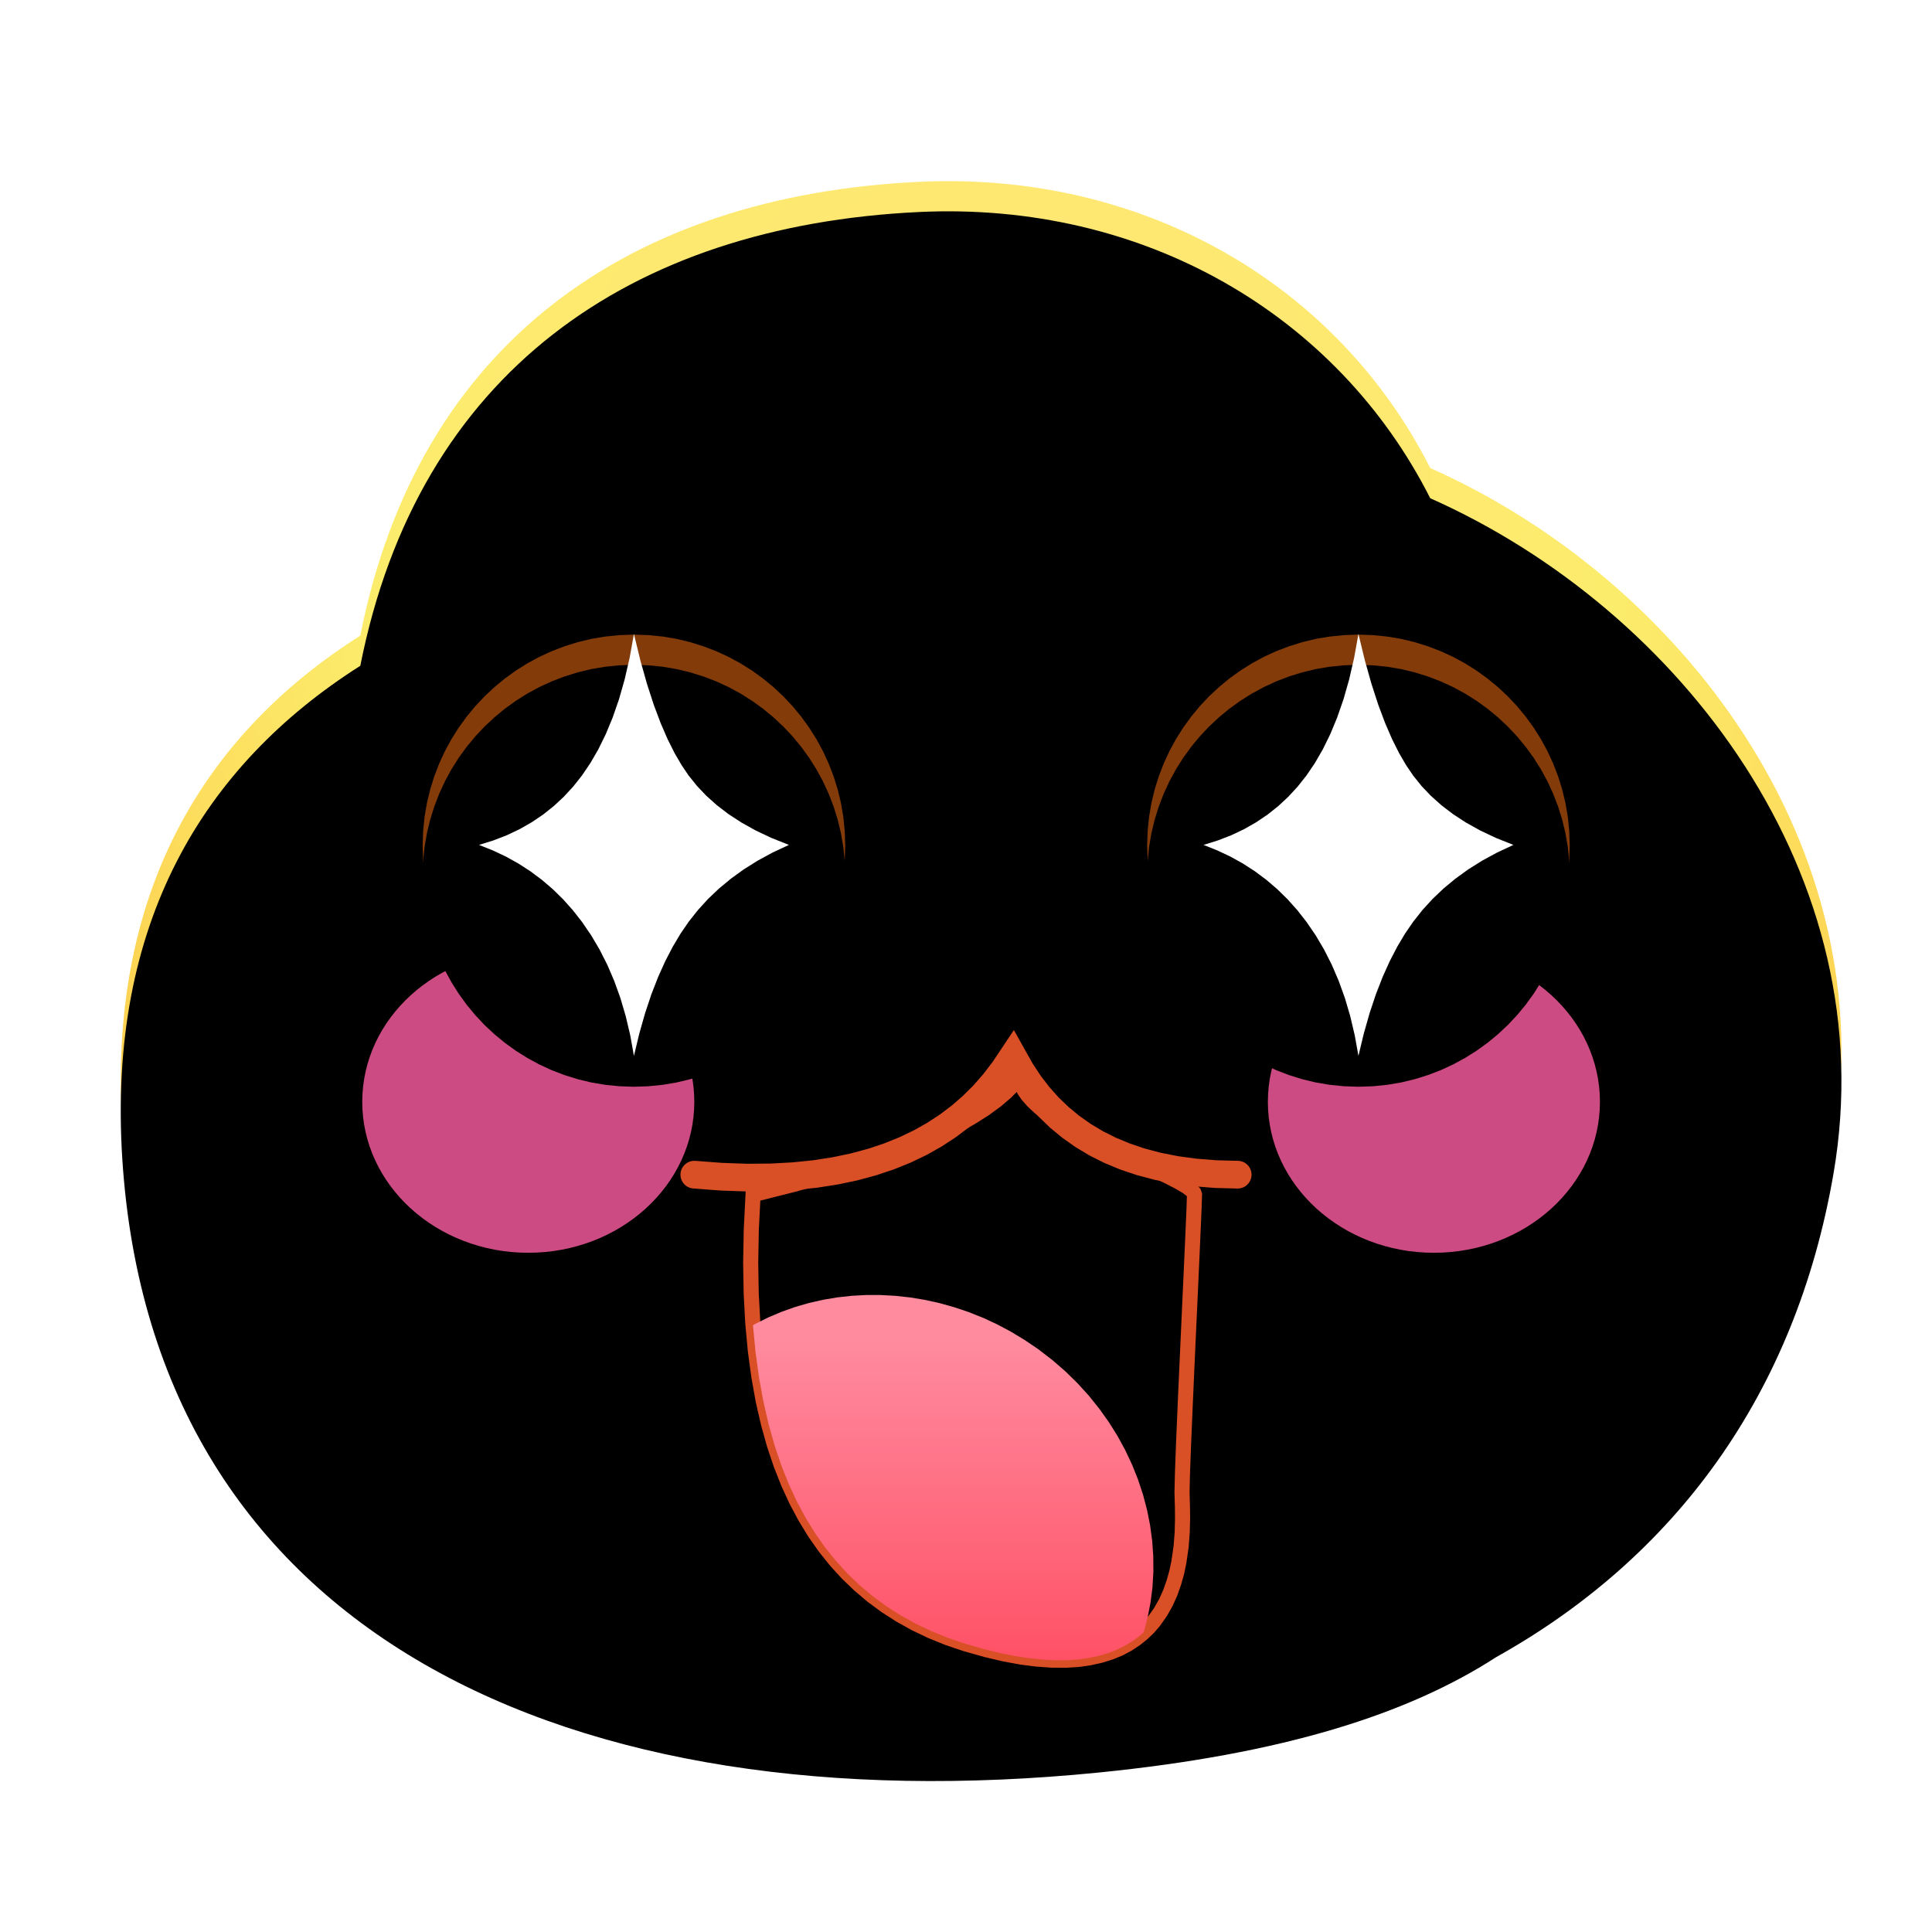 <?xml version="1.0" standalone="no"?><!DOCTYPE svg PUBLIC "-//W3C//DTD SVG 1.1//EN" "http://www.w3.org/Graphics/SVG/1.1/DTD/svg11.dtd"><svg height="1024" node-id="1" sillyvg="true" template-height="1024" template-width="1024" version="1.1" viewBox="0 0 1024 1024" width="1024" xmlns="http://www.w3.org/2000/svg" xmlns:xlink="http://www.w3.org/1999/xlink"><defs node-id="77"><radialGradient cx="0.5" cy="0.197" fx="0.5" fy="0.197" gradientTransform="matrix(0 1 -0.912 0 0.679 -0.303)" gradientUnits="objectBoundingBox" id="radialGradient-1" node-id="5" r="0.939" rev="2" spreadMethod="pad"><stop offset="0" stop-color="#ffe476"></stop><stop offset="0.414" stop-color="#fcec6c"></stop><stop offset="1" stop-color="#ffb02f"></stop></radialGradient><linearGradient gradientUnits="objectBoundingBox" id="linearGradient-6" node-id="21" spreadMethod="pad" x1="0.5" x2="0.5" y1="0.119" y2="1"><stop offset="0" stop-color="#ff8b9f"></stop><stop offset="1" stop-color="#ff5166"></stop></linearGradient><filter height="1.173" id="filter-3" node-id="10" width="1.158" x="-0.079" y="-0.087"><feGaussianBlur color-interpolation-filters="linearRGB" in="SourceAlpha" result="shadowBlurInner1" stdDeviation="64 64"></feGaussianBlur><feOffset color-interpolation-filters="linearRGB" dx="0" dy="16" in="shadowBlurInner1" result="shadowOffsetInner1"></feOffset><feComposite color-interpolation-filters="linearRGB" in="shadowOffsetInner1" in2="SourceAlpha" k1="0" k2="-1" k3="1" k4="0" operator="arithmetic" result="shadowInnerInner1"></feComposite><feColorMatrix color-interpolation-filters="linearRGB" in="shadowInnerInner1" result="result4" type="matrix" values="0 0 0 0 0.969 0 0 0 0 0.686 0 0 0 0 0.271 0 0 0 0.501 0"></feColorMatrix></filter><filter height="1.336" id="filter-5" node-id="16" width="1.442" x="-0.221" y="-0.168"><feGaussianBlur color-interpolation-filters="linearRGB" in="SourceAlpha" result="shadowBlurInner1" stdDeviation="48 48"></feGaussianBlur><feOffset color-interpolation-filters="linearRGB" dx="0" dy="0" in="shadowBlurInner1" result="shadowOffsetInner1"></feOffset><feComposite color-interpolation-filters="linearRGB" in="shadowOffsetInner1" in2="SourceAlpha" k1="0" k2="-1" k3="1" k4="0" operator="arithmetic" result="shadowInnerInner1"></feComposite><feColorMatrix color-interpolation-filters="linearRGB" in="shadowInnerInner1" result="result4" type="matrix" values="0 0 0 0 0.661 0 0 0 0 0.087 0 0 0 0 0.01 0 0 0 1 0"></feColorMatrix></filter><filter height="2.8" id="filter-7" node-id="24" width="2.636" x="-0.818" y="-0.9"><feGaussianBlur color-interpolation-filters="linearRGB" in="SourceGraphic" result="result1" stdDeviation="48 48"></feGaussianBlur></filter><filter height="2.8" id="filter-8" node-id="26" width="2.636" x="-0.818" y="-0.9"><feGaussianBlur color-interpolation-filters="linearRGB" in="SourceGraphic" result="result1" stdDeviation="48 48"></feGaussianBlur></filter><filter height="1.859" id="filter-10" node-id="29" width="1.857" x="-0.429" y="-0.429"><feOffset color-interpolation-filters="linearRGB" dx="0" dy="0" in="SourceAlpha" result="shadowOffsetOuter1"></feOffset><feGaussianBlur color-interpolation-filters="linearRGB" in="shadowOffsetOuter1" result="shadowBlurOuter1" stdDeviation="32 32"></feGaussianBlur><feColorMatrix color-interpolation-filters="linearRGB" in="shadowBlurOuter1" result="result3" type="matrix" values="0 0 0 0 0.889 0 0 0 0 0.592 0 0 0 0 0.179 0 0 0 1 0"></feColorMatrix></filter><filter height="1.93" id="filter-11" node-id="33" width="1.929" x="-0.464" y="-0.465"><feGaussianBlur color-interpolation-filters="linearRGB" in="SourceAlpha" result="shadowBlurInner1" stdDeviation="32 32"></feGaussianBlur><feOffset color-interpolation-filters="linearRGB" dx="0" dy="16" in="shadowBlurInner1" result="shadowOffsetInner1"></feOffset><feComposite color-interpolation-filters="linearRGB" in="shadowOffsetInner1" in2="SourceAlpha" k1="0" k2="-1" k3="1" k4="0" operator="arithmetic" result="shadowInnerInner1"></feComposite><feColorMatrix color-interpolation-filters="linearRGB" in="shadowInnerInner1" result="result4" type="matrix" values="0 0 0 0 0.188 0 0 0 0 0.082 0 0 0 0 0.008 0 0 0 0.801 0"></feColorMatrix></filter><filter height="1.859" id="filter-13" node-id="39" width="1.857" x="-0.429" y="-0.429"><feOffset color-interpolation-filters="linearRGB" dx="0" dy="0" in="SourceAlpha" result="shadowOffsetOuter1"></feOffset><feGaussianBlur color-interpolation-filters="linearRGB" in="shadowOffsetOuter1" result="shadowBlurOuter1" stdDeviation="32 32"></feGaussianBlur><feColorMatrix color-interpolation-filters="linearRGB" in="shadowBlurOuter1" result="result3" type="matrix" values="0 0 0 0 0.889 0 0 0 0 0.592 0 0 0 0 0.179 0 0 0 1 0"></feColorMatrix></filter><filter height="1.93" id="filter-14" node-id="43" width="1.929" x="-0.464" y="-0.465"><feGaussianBlur color-interpolation-filters="linearRGB" in="SourceAlpha" result="shadowBlurInner1" stdDeviation="32 32"></feGaussianBlur><feOffset color-interpolation-filters="linearRGB" dx="0" dy="16" in="shadowBlurInner1" result="shadowOffsetInner1"></feOffset><feComposite color-interpolation-filters="linearRGB" in="shadowOffsetInner1" in2="SourceAlpha" k1="0" k2="-1" k3="1" k4="0" operator="arithmetic" result="shadowInnerInner1"></feComposite><feColorMatrix color-interpolation-filters="linearRGB" in="shadowInnerInner1" result="result4" type="matrix" values="0 0 0 0 0.188 0 0 0 0 0.082 0 0 0 0 0.008 0 0 0 0.801 0"></feColorMatrix></filter></defs><g node-id="240"><g node-id="241"><path d="M 0.00 0.00 L 1024.00 0.00 L 1024.00 1024.00 L 0.00 1024.00 Z" fill="none" group-id="1,2" id="矩形备份-4" node-id="51" stroke="none" target-height="1024" target-width="1024" target-x="0" target-y="0"></path><g node-id="244"><g node-id="250"><path d="M 486.86 96.38 C 606.07 90.63 708.76 150.68 758.05 248.07 C 890.94 307.20 998.79 448.58 971.84 605.75 C 951.63 723.61 887.20 809.73 792.89 862.38 C 746.43 892.44 680.20 913.75 581.85 923.53 C 302.34 951.30 80.98 850.50 64.82 598.22 C 56.85 473.83 107.42 389.95 190.97 336.88 C 221.60 181.87 333.84 103.75 486.86 96.38 Z" fill="url(#radialGradient-1)" fill-rule="evenodd" group-id="1,2,5,11" node-id="165" stroke="none" target-height="860.67" target-width="941.941" target-x="56.854" target-y="90.633"></path></g><path d="M 486.86 96.38 C 606.07 90.63 708.76 150.68 758.05 248.07 C 890.94 307.20 998.79 448.58 971.84 605.75 C 951.63 723.61 887.20 809.73 792.89 862.38 C 746.43 892.44 680.20 913.75 581.85 923.53 C 302.34 951.30 80.98 850.50 64.82 598.22 C 56.85 473.83 107.42 389.95 190.97 336.88 C 221.60 181.87 333.84 103.75 486.86 96.38 Z" fill="#000000" fill-rule="evenodd" filter="url(#filter-3)" group-id="1,2,5,12" node-id="170" stroke="none" target-height="860.67" target-width="941.941" target-x="56.854" target-y="90.633"></path></g><g node-id="245"><g node-id="252"><g node-id="259"><path d="M 399.14 633.19 L 398.20 651.76 L 397.88 669.24 L 398.16 685.69 L 398.99 701.17 L 400.34 715.71 L 402.18 729.39 L 404.48 742.23 L 407.23 754.28 L 410.38 765.59 L 413.94 776.20 L 417.87 786.15 L 422.18 795.47 L 426.84 804.20 L 431.85 812.38 L 437.22 820.02 L 442.93 827.17 L 449.00 833.83 L 455.44 840.02 L 462.24 845.78 L 469.44 851.10 L 477.05 855.99 L 485.08 860.47 L 493.57 864.52 L 502.53 868.15 L 512.00 871.35 L 522.77 874.38 L 532.50 876.67 L 541.26 878.29 L 549.13 879.31 L 557.40 879.90 L 564.79 879.96 L 571.40 879.55 L 577.30 878.72 L 583.32 877.37 L 588.68 875.69 L 593.47 873.71 L 597.73 871.43 L 601.84 868.70 L 605.51 865.77 L 608.77 862.64 L 611.64 859.29 L 615.05 854.45 L 617.92 849.41 L 620.27 844.16 L 622.19 838.72 L 623.71 833.30 L 624.84 827.89 L 626.01 819.79 L 626.59 812.34 L 626.78 805.20 L 626.73 799.37 L 626.50 790.83 L 626.72 781.21 L 627.32 765.06 L 628.20 744.35 L 629.24 721.01 L 630.34 696.99 L 631.38 674.26 L 632.26 654.74 L 632.87 640.40 L 633.10 633.19 L 632.76 632.20 L 631.61 630.85 L 629.13 628.99 L 624.87 626.48 L 618.66 623.30 L 603.86 616.35 L 586.90 608.36 L 578.25 604.03 L 569.94 599.56 L 562.00 594.84 L 555.14 590.18 L 550.87 586.81 L 547.42 583.57 L 544.67 580.44 L 542.89 577.85 L 541.68 575.36 L 540.97 572.95 L 540.71 570.58 L 537.28 574.71 L 533.06 578.95 L 527.95 583.30 L 521.83 587.77 L 514.58 592.37 L 506.09 597.09 L 496.20 601.93 L 484.79 606.90 L 471.69 611.97 L 456.75 617.15 L 439.79 622.42 L 420.65 627.77 L 399.14 633.19 Z" fill="#ed1f2a" fill-rule="evenodd" group-id="1,2,6,13,20" node-id="178" stroke="none" target-height="309.377" target-width="235.213" target-x="397.884" target-y="570.58"></path></g><g node-id="260"><path d="M 399.14 633.19 L 398.20 651.76 L 397.88 669.24 L 398.16 685.69 L 398.99 701.17 L 400.34 715.71 L 402.18 729.39 L 404.48 742.23 L 407.23 754.28 L 410.38 765.59 L 413.94 776.20 L 417.87 786.15 L 422.18 795.47 L 426.84 804.20 L 431.85 812.38 L 437.22 820.02 L 442.93 827.17 L 449.00 833.83 L 455.44 840.02 L 462.24 845.78 L 469.44 851.10 L 477.05 855.99 L 485.08 860.47 L 493.57 864.52 L 502.53 868.15 L 512.00 871.35 L 522.77 874.38 L 532.50 876.67 L 541.26 878.29 L 549.13 879.31 L 557.40 879.90 L 564.79 879.96 L 571.40 879.55 L 577.30 878.72 L 583.32 877.37 L 588.68 875.69 L 593.47 873.71 L 597.73 871.43 L 601.84 868.70 L 605.51 865.77 L 608.77 862.64 L 611.64 859.29 L 615.05 854.45 L 617.92 849.41 L 620.27 844.16 L 622.19 838.72 L 623.71 833.30 L 624.84 827.89 L 626.01 819.79 L 626.59 812.34 L 626.78 805.20 L 626.73 799.37 L 626.50 790.83 L 626.72 781.21 L 627.32 765.06 L 628.20 744.35 L 629.24 721.01 L 630.34 696.99 L 631.38 674.26 L 632.26 654.74 L 632.87 640.40 L 633.10 633.19 L 632.76 632.20 L 631.61 630.85 L 629.13 628.99 L 624.87 626.48 L 618.66 623.30 L 603.86 616.35 L 586.90 608.36 L 578.25 604.03 L 569.94 599.56 L 562.00 594.84 L 555.14 590.18 L 550.87 586.81 L 547.42 583.57 L 544.67 580.44 L 542.89 577.85 L 541.68 575.36 L 540.97 572.95 L 540.71 570.58 L 537.28 574.71 L 533.06 578.95 L 527.95 583.30 L 521.83 587.77 L 514.58 592.37 L 506.09 597.09 L 496.20 601.93 L 484.79 606.90 L 471.69 611.97 L 456.75 617.15 L 439.79 622.42 L 420.65 627.77 L 399.14 633.19 Z" fill="#000000" fill-rule="evenodd" filter="url(#filter-5)" group-id="1,2,6,13,21" node-id="183" stroke="none" target-height="309.377" target-width="235.213" target-x="397.884" target-y="570.58"></path></g><path d="M 399.14 633.19 L 398.20 651.76 L 397.88 669.24 L 398.16 685.69 L 398.99 701.17 L 400.34 715.71 L 402.18 729.39 L 404.48 742.23 L 407.23 754.28 L 410.38 765.59 L 413.94 776.20 L 417.87 786.15 L 422.18 795.47 L 426.84 804.20 L 431.85 812.38 L 437.22 820.02 L 442.93 827.17 L 449.00 833.83 L 455.44 840.02 L 462.24 845.78 L 469.44 851.10 L 477.05 855.99 L 485.08 860.47 L 493.57 864.52 L 502.53 868.15 L 512.00 871.35 L 522.77 874.38 L 532.50 876.67 L 541.26 878.29 L 549.13 879.31 L 557.40 879.90 L 564.79 879.96 L 571.40 879.55 L 577.30 878.72 L 583.32 877.37 L 588.68 875.69 L 593.47 873.71 L 597.73 871.43 L 601.84 868.70 L 605.51 865.77 L 608.77 862.64 L 611.64 859.29 L 615.05 854.45 L 617.92 849.41 L 620.27 844.16 L 622.19 838.72 L 623.71 833.30 L 624.84 827.89 L 626.01 819.79 L 626.59 812.34 L 626.78 805.20 L 626.73 799.37 L 626.50 790.83 L 626.72 781.21 L 627.32 765.06 L 628.20 744.35 L 629.24 721.01 L 630.34 696.99 L 631.38 674.26 L 632.26 654.74 L 632.87 640.40 L 633.10 633.19 L 632.76 632.20 L 631.61 630.85 L 629.13 628.99 L 624.87 626.48 L 618.66 623.30 L 603.86 616.35 L 586.90 608.36 L 578.25 604.03 L 569.94 599.56 L 562.00 594.84 L 555.14 590.18 L 550.87 586.81 L 547.42 583.57 L 544.67 580.44 L 542.89 577.85 L 541.68 575.36 L 540.97 572.95 L 540.71 570.58 L 537.28 574.71 L 533.06 578.95 L 527.95 583.30 L 521.83 587.77 L 514.58 592.37 L 506.09 597.09 L 496.20 601.93 L 484.79 606.90 L 471.69 611.97 L 456.75 617.15 L 439.79 622.42 L 420.65 627.77 L 399.14 633.19 Z" fill="none" group-id="1,2,6,13,22" node-id="188" stroke="#d94f26" stroke-linecap="butt" stroke-width="8" target-height="309.377" target-width="235.213" target-x="397.884" target-y="570.58"></path></g><path d="M 400.78 701.44 L 407.54 698.11 L 414.45 695.20 L 421.53 692.70 L 428.79 690.60 L 436.25 688.91 L 443.76 687.65 L 451.34 686.81 L 459.00 686.39 L 466.75 686.39 L 474.62 686.82 L 482.39 687.67 L 490.15 688.95 L 497.90 690.66 L 505.66 692.82 L 513.42 695.43 L 520.97 698.43 L 528.41 701.88 L 535.76 705.79 L 543.02 710.17 L 550.20 715.03 L 557.68 720.78 L 564.64 726.81 L 571.09 733.12 L 577.07 739.70 L 582.67 746.67 L 587.75 753.82 L 592.34 761.14 L 596.43 768.66 L 600.09 776.45 L 603.22 784.30 L 605.84 792.25 L 607.96 800.30 L 609.59 808.49 L 610.69 816.65 L 611.26 824.82 L 611.32 833.00 L 610.85 841.18 L 609.83 849.25 L 608.28 857.24 L 606.18 865.16 L 603.10 867.78 L 599.68 870.21 L 595.89 872.44 L 591.70 874.49 L 587.45 876.14 L 582.74 877.54 L 577.52 878.67 L 571.75 879.50 L 566.13 879.92 L 559.91 879.98 L 553.04 879.65 L 545.47 878.88 L 538.23 877.78 L 530.27 876.19 L 521.55 874.07 L 512.00 871.35 L 502.56 868.16 L 493.62 864.54 L 485.15 860.50 L 477.14 856.05 L 469.55 851.17 L 462.37 845.87 L 455.57 840.15 L 449.15 833.98 L 443.09 827.35 L 437.38 820.25 L 432.03 812.65 L 427.02 804.52 L 422.36 795.85 L 418.06 786.59 L 414.13 776.71 L 410.57 766.19 L 407.40 754.97 L 404.65 743.02 L 402.32 730.30 L 400.46 716.77 L 399.08 702.37 Z" fill="url(#linearGradient-6)" fill-rule="evenodd" group-id="1,2,6" id="形状结合" node-id="60" stroke="none" target-height="193.592" target-width="212.244" target-x="399.078" target-y="686.391"></path><path d="M 656.00 622.60 L 644.36 622.30 L 633.45 621.44 L 623.24 620.06 L 613.67 618.17 L 604.70 615.80 L 596.30 612.98 L 588.43 609.71 L 581.04 606.01 L 574.12 601.87 L 567.63 597.30 L 561.55 592.29 L 555.86 586.83 L 550.56 580.89 L 545.62 574.46 L 541.04 567.51 L 536.83 560.00 L 531.98 567.27 L 526.77 574.06 L 521.22 580.39 L 515.30 586.27 L 509.01 591.73 L 502.33 596.77 L 495.24 601.40 L 487.73 605.63 L 479.76 609.45 L 471.31 612.87 L 462.35 615.87 L 452.85 618.44 L 442.77 620.57 L 432.08 622.23 L 420.73 623.40 L 408.69 624.05 L 395.92 624.16 L 382.37 623.68 L 368.00 622.60" fill="none" group-id="1,2,6" id="路径-151" node-id="61" stroke="#d94f26" stroke-linecap="round" stroke-width="14.687" target-height="64.158" target-width="288" target-x="368" target-y="560"></path></g><g node-id="246"><path d="M 848.00 584.00 C 848.00 628.18 808.60 664.00 760.00 664.00 C 711.40 664.00 672.00 628.18 672.00 584.00 C 672.00 539.82 711.40 504.00 760.00 504.00 C 808.60 504.00 848.00 539.82 848.00 584.00 Z" fill="#ff5ea4" fill-opacity="0.8" fill-rule="evenodd" filter="url(#filter-7)" group-id="1,2,7" id="椭圆形" node-id="62" stroke="none" target-height="160" target-width="176" target-x="672" target-y="504"></path></g><path d="M 368.00 584.00 C 368.00 628.18 328.60 664.00 280.00 664.00 C 231.40 664.00 192.00 628.18 192.00 584.00 C 192.00 539.82 231.40 504.00 280.00 504.00 C 328.60 504.00 368.00 539.82 368.00 584.00 Z" fill="#ff5ea4" fill-opacity="0.8" fill-rule="evenodd" filter="url(#filter-8)" group-id="1,2,8" id="椭圆形备份-6" node-id="63" stroke="none" target-height="160" target-width="176" target-x="192" target-y="504"></path></g><g node-id="242"><g node-id="248"><g node-id="253"><path d="M 448.00 448.18 L 447.73 455.92 L 446.97 463.44 L 445.72 470.76 L 444.00 477.91 L 441.80 484.95 L 439.18 491.74 L 436.16 498.29 L 432.71 504.62 L 428.86 510.72 L 424.66 516.52 L 420.11 522.02 L 415.20 527.25 L 409.96 532.15 L 404.45 536.69 L 398.64 540.89 L 392.53 544.73 L 386.19 548.17 L 379.63 551.20 L 372.83 553.81 L 365.77 556.01 L 358.62 557.73 L 351.28 558.97 L 343.75 559.73 L 336.00 560.00 L 328.25 559.73 L 320.72 558.97 L 313.38 557.73 L 306.23 556.01 L 299.17 553.81 L 292.37 551.20 L 285.81 548.17 L 279.47 544.73 L 273.36 540.89 L 267.55 536.69 L 262.04 532.15 L 256.80 527.25 L 251.89 522.02 L 247.34 516.52 L 243.14 510.72 L 239.29 504.62 L 235.84 498.29 L 232.82 491.74 L 230.20 484.95 L 228.00 477.91 L 226.28 470.76 L 225.03 463.44 L 224.27 455.92 L 224.00 448.18 L 224.27 440.44 L 225.03 432.92 L 226.28 425.60 L 228.00 418.45 L 230.20 411.41 L 232.82 404.62 L 235.84 398.07 L 239.29 391.74 L 243.14 385.64 L 247.34 379.84 L 251.89 374.33 L 256.80 369.11 L 262.04 364.21 L 267.55 359.66 L 273.36 355.47 L 279.47 351.62 L 285.81 348.18 L 292.37 345.16 L 299.17 342.55 L 306.23 340.35 L 313.38 338.63 L 320.72 337.39 L 328.25 336.63 L 336.00 336.36 L 343.75 336.63 L 351.28 337.39 L 358.62 338.63 L 365.77 340.35 L 372.83 342.55 L 379.63 345.16 L 386.19 348.18 L 392.53 351.62 L 398.64 355.47 L 404.45 359.66 L 409.96 364.21 L 415.20 369.11 L 420.11 374.33 L 424.66 379.84 L 428.86 385.64 L 432.71 391.74 L 436.16 398.07 L 439.18 404.62 L 441.80 411.41 L 444.00 418.45 L 445.72 425.60 L 446.97 432.92 L 447.73 440.44 L 448.00 448.18 Z" fill="#000000" fill-rule="evenodd" filter="url(#filter-10)" group-id="1,3,9,14" node-id="208" stroke="none" target-height="223.643" target-width="224" target-x="224" target-y="336.357"></path></g><g node-id="254"><path d="M 448.00 448.18 L 447.73 455.92 L 446.97 463.44 L 445.72 470.76 L 444.00 477.91 L 441.80 484.95 L 439.18 491.74 L 436.16 498.29 L 432.71 504.62 L 428.86 510.72 L 424.66 516.52 L 420.11 522.02 L 415.20 527.25 L 409.96 532.15 L 404.45 536.69 L 398.64 540.89 L 392.53 544.73 L 386.19 548.17 L 379.63 551.20 L 372.83 553.81 L 365.77 556.01 L 358.62 557.73 L 351.28 558.97 L 343.75 559.73 L 336.00 560.00 L 328.25 559.73 L 320.72 558.97 L 313.38 557.73 L 306.23 556.01 L 299.17 553.81 L 292.37 551.20 L 285.81 548.17 L 279.47 544.73 L 273.36 540.89 L 267.55 536.69 L 262.04 532.15 L 256.80 527.25 L 251.89 522.02 L 247.34 516.52 L 243.14 510.72 L 239.29 504.62 L 235.84 498.29 L 232.82 491.74 L 230.20 484.95 L 228.00 477.91 L 226.28 470.76 L 225.03 463.44 L 224.27 455.92 L 224.00 448.18 L 224.27 440.44 L 225.03 432.92 L 226.28 425.60 L 228.00 418.45 L 230.20 411.41 L 232.82 404.62 L 235.84 398.07 L 239.29 391.74 L 243.14 385.64 L 247.34 379.84 L 251.89 374.33 L 256.80 369.11 L 262.04 364.21 L 267.55 359.66 L 273.36 355.47 L 279.47 351.62 L 285.81 348.18 L 292.37 345.16 L 299.17 342.55 L 306.23 340.35 L 313.38 338.63 L 320.72 337.39 L 328.25 336.63 L 336.00 336.36 L 343.75 336.63 L 351.28 337.39 L 358.62 338.63 L 365.77 340.35 L 372.83 342.55 L 379.63 345.16 L 386.19 348.18 L 392.53 351.62 L 398.64 355.47 L 404.45 359.66 L 409.96 364.21 L 415.20 369.11 L 420.11 374.33 L 424.66 379.84 L 428.86 385.64 L 432.71 391.74 L 436.16 398.07 L 439.18 404.62 L 441.80 411.41 L 444.00 418.45 L 445.72 425.60 L 446.97 432.92 L 447.73 440.44 L 448.00 448.18 Z" fill="#833b0a" fill-rule="evenodd" group-id="1,3,9,15" node-id="213" stroke="none" target-height="223.643" target-width="224" target-x="224" target-y="336.357"></path></g><path d="M 448.00 448.18 L 447.73 455.92 L 446.97 463.44 L 445.72 470.76 L 444.00 477.91 L 441.80 484.95 L 439.18 491.74 L 436.16 498.29 L 432.71 504.62 L 428.86 510.72 L 424.66 516.52 L 420.11 522.02 L 415.20 527.25 L 409.96 532.15 L 404.45 536.69 L 398.64 540.89 L 392.53 544.73 L 386.19 548.17 L 379.63 551.20 L 372.83 553.81 L 365.77 556.01 L 358.62 557.73 L 351.28 558.97 L 343.75 559.73 L 336.00 560.00 L 328.25 559.73 L 320.72 558.97 L 313.38 557.73 L 306.23 556.01 L 299.17 553.81 L 292.37 551.20 L 285.81 548.17 L 279.47 544.73 L 273.36 540.89 L 267.55 536.69 L 262.04 532.15 L 256.80 527.25 L 251.89 522.02 L 247.34 516.52 L 243.14 510.72 L 239.29 504.62 L 235.84 498.29 L 232.82 491.74 L 230.20 484.95 L 228.00 477.91 L 226.28 470.76 L 225.03 463.44 L 224.27 455.92 L 224.00 448.18 L 224.27 440.44 L 225.03 432.92 L 226.28 425.60 L 228.00 418.45 L 230.20 411.41 L 232.82 404.62 L 235.84 398.07 L 239.29 391.74 L 243.14 385.64 L 247.34 379.84 L 251.89 374.33 L 256.80 369.11 L 262.04 364.21 L 267.55 359.66 L 273.36 355.47 L 279.47 351.62 L 285.81 348.18 L 292.37 345.16 L 299.17 342.55 L 306.23 340.35 L 313.38 338.63 L 320.72 337.39 L 328.25 336.63 L 336.00 336.36 L 343.75 336.63 L 351.28 337.39 L 358.62 338.63 L 365.77 340.35 L 372.83 342.55 L 379.63 345.16 L 386.19 348.18 L 392.53 351.62 L 398.64 355.47 L 404.45 359.66 L 409.96 364.21 L 415.20 369.11 L 420.11 374.33 L 424.66 379.84 L 428.86 385.64 L 432.71 391.74 L 436.16 398.07 L 439.18 404.62 L 441.80 411.41 L 444.00 418.45 L 445.72 425.60 L 446.97 432.92 L 447.73 440.44 L 448.00 448.18 Z" fill="#000000" fill-rule="evenodd" filter="url(#filter-11)" group-id="1,3,9,16" node-id="218" stroke="none" target-height="223.643" target-width="224" target-x="224" target-y="336.357"></path></g><path d="M 253.87 447.82 L 261.53 445.44 L 268.74 442.64 L 275.52 439.41 L 281.89 435.77 L 287.89 431.71 L 293.53 427.22 L 298.82 422.30 L 303.79 416.91 L 308.44 411.05 L 312.91 404.45 L 317.12 397.17 L 321.06 389.15 L 324.71 380.35 L 328.06 370.70 L 331.07 360.14 L 333.73 348.60 L 336.00 336.00 L 339.42 350.08 L 342.94 362.57 L 346.53 373.61 L 350.18 383.32 L 353.86 391.81 L 357.56 399.19 L 361.28 405.57 L 364.99 411.05 L 369.39 416.54 L 374.35 421.76 L 379.90 426.74 L 386.09 431.47 L 392.95 435.95 L 400.54 440.18 L 408.92 444.14 L 418.13 447.82 L 409.56 451.83 L 401.60 456.15 L 394.22 460.78 L 387.39 465.72 L 381.07 470.96 L 375.24 476.51 L 369.89 482.38 L 364.99 488.58 L 360.69 494.86 L 356.57 501.78 L 352.62 509.39 L 348.85 517.74 L 345.29 526.88 L 341.95 536.87 L 338.85 547.77 L 336.00 559.64 L 334.05 548.78 L 331.64 538.55 L 328.80 528.92 L 325.53 519.85 L 321.86 511.31 L 317.78 503.27 L 313.31 495.70 L 308.44 488.58 L 303.55 482.35 L 298.39 476.58 L 292.95 471.25 L 287.22 466.35 L 281.20 461.85 L 274.87 457.75 L 268.22 454.05 L 261.22 450.74 L 253.87 447.82 Z" fill="#ffffff" fill-rule="nonzero" group-id="1,3" id="路径" node-id="69" stroke="none" target-height="223.643" target-width="164.267" target-x="253.867" target-y="336"></path></g><g node-id="243"><g node-id="249"><g node-id="256"><path d="M 832.00 448.18 L 831.73 455.92 L 830.97 463.44 L 829.72 470.76 L 828.00 477.91 L 825.80 484.95 L 823.18 491.74 L 820.16 498.29 L 816.71 504.62 L 812.86 510.72 L 808.66 516.52 L 804.11 522.02 L 799.20 527.25 L 793.96 532.15 L 788.45 536.69 L 782.64 540.89 L 776.53 544.73 L 770.19 548.17 L 763.63 551.20 L 756.83 553.81 L 749.77 556.01 L 742.62 557.73 L 735.28 558.97 L 727.75 559.73 L 720.00 560.00 L 712.25 559.73 L 704.72 558.97 L 697.38 557.73 L 690.23 556.01 L 683.17 553.81 L 676.37 551.20 L 669.81 548.17 L 663.47 544.73 L 657.36 540.89 L 651.55 536.69 L 646.04 532.15 L 640.80 527.25 L 635.89 522.02 L 631.34 516.52 L 627.14 510.72 L 623.29 504.62 L 619.84 498.29 L 616.82 491.74 L 614.20 484.95 L 612.00 477.91 L 610.28 470.76 L 609.03 463.44 L 608.27 455.92 L 608.00 448.18 L 608.27 440.44 L 609.03 432.92 L 610.28 425.60 L 612.00 418.45 L 614.20 411.41 L 616.82 404.62 L 619.84 398.07 L 623.29 391.74 L 627.14 385.64 L 631.34 379.84 L 635.89 374.33 L 640.80 369.11 L 646.04 364.21 L 651.55 359.66 L 657.36 355.47 L 663.47 351.62 L 669.81 348.18 L 676.37 345.16 L 683.17 342.55 L 690.23 340.35 L 697.38 338.63 L 704.72 337.39 L 712.25 336.63 L 720.00 336.36 L 727.75 336.63 L 735.28 337.39 L 742.62 338.63 L 749.77 340.35 L 756.83 342.55 L 763.63 345.16 L 770.19 348.18 L 776.53 351.62 L 782.64 355.47 L 788.45 359.66 L 793.96 364.21 L 799.20 369.11 L 804.11 374.33 L 808.66 379.84 L 812.86 385.64 L 816.71 391.74 L 820.16 398.07 L 823.18 404.62 L 825.80 411.41 L 828.00 418.45 L 829.72 425.60 L 830.97 432.92 L 831.73 440.44 L 832.00 448.18 Z" fill="#000000" fill-rule="evenodd" filter="url(#filter-13)" group-id="1,4,10,17" node-id="228" stroke="none" target-height="223.643" target-width="224" target-x="608" target-y="336.357"></path></g><g node-id="257"><path d="M 832.00 448.18 L 831.73 455.92 L 830.97 463.44 L 829.72 470.76 L 828.00 477.91 L 825.80 484.95 L 823.18 491.74 L 820.16 498.29 L 816.71 504.62 L 812.86 510.72 L 808.66 516.52 L 804.11 522.02 L 799.20 527.25 L 793.96 532.15 L 788.45 536.69 L 782.64 540.89 L 776.53 544.73 L 770.19 548.17 L 763.63 551.20 L 756.83 553.81 L 749.77 556.01 L 742.62 557.73 L 735.28 558.97 L 727.75 559.73 L 720.00 560.00 L 712.25 559.73 L 704.72 558.97 L 697.38 557.73 L 690.23 556.01 L 683.17 553.81 L 676.37 551.20 L 669.81 548.17 L 663.47 544.73 L 657.36 540.89 L 651.55 536.69 L 646.04 532.15 L 640.80 527.25 L 635.89 522.02 L 631.34 516.52 L 627.14 510.72 L 623.29 504.62 L 619.84 498.29 L 616.82 491.74 L 614.20 484.95 L 612.00 477.91 L 610.28 470.76 L 609.03 463.44 L 608.27 455.92 L 608.00 448.18 L 608.27 440.44 L 609.03 432.92 L 610.28 425.60 L 612.00 418.45 L 614.20 411.41 L 616.82 404.62 L 619.84 398.07 L 623.29 391.74 L 627.14 385.64 L 631.34 379.84 L 635.89 374.33 L 640.80 369.11 L 646.04 364.21 L 651.55 359.66 L 657.36 355.47 L 663.47 351.62 L 669.81 348.18 L 676.37 345.16 L 683.17 342.55 L 690.23 340.35 L 697.38 338.63 L 704.72 337.39 L 712.25 336.63 L 720.00 336.36 L 727.75 336.63 L 735.28 337.39 L 742.62 338.63 L 749.77 340.35 L 756.83 342.55 L 763.63 345.16 L 770.19 348.18 L 776.53 351.62 L 782.64 355.47 L 788.45 359.66 L 793.96 364.21 L 799.20 369.11 L 804.11 374.33 L 808.66 379.84 L 812.86 385.64 L 816.71 391.74 L 820.16 398.07 L 823.18 404.62 L 825.80 411.41 L 828.00 418.45 L 829.72 425.60 L 830.97 432.92 L 831.73 440.44 L 832.00 448.18 Z" fill="#833b0a" fill-rule="evenodd" group-id="1,4,10,18" node-id="233" stroke="none" target-height="223.643" target-width="224" target-x="608" target-y="336.357"></path></g><path d="M 832.00 448.18 L 831.73 455.92 L 830.97 463.44 L 829.72 470.76 L 828.00 477.91 L 825.80 484.95 L 823.18 491.74 L 820.16 498.29 L 816.71 504.62 L 812.86 510.72 L 808.66 516.52 L 804.11 522.02 L 799.20 527.25 L 793.96 532.15 L 788.45 536.69 L 782.64 540.89 L 776.53 544.73 L 770.19 548.17 L 763.63 551.20 L 756.83 553.81 L 749.77 556.01 L 742.62 557.73 L 735.28 558.97 L 727.75 559.73 L 720.00 560.00 L 712.25 559.73 L 704.72 558.97 L 697.38 557.73 L 690.23 556.01 L 683.17 553.81 L 676.37 551.20 L 669.81 548.17 L 663.47 544.73 L 657.36 540.89 L 651.55 536.69 L 646.04 532.15 L 640.80 527.25 L 635.89 522.02 L 631.34 516.52 L 627.14 510.72 L 623.29 504.62 L 619.84 498.29 L 616.82 491.74 L 614.20 484.95 L 612.00 477.91 L 610.28 470.76 L 609.03 463.44 L 608.27 455.92 L 608.00 448.18 L 608.27 440.44 L 609.03 432.92 L 610.28 425.60 L 612.00 418.45 L 614.20 411.41 L 616.82 404.62 L 619.84 398.07 L 623.29 391.74 L 627.14 385.64 L 631.34 379.84 L 635.89 374.33 L 640.80 369.11 L 646.04 364.21 L 651.55 359.66 L 657.36 355.47 L 663.47 351.62 L 669.81 348.18 L 676.37 345.16 L 683.17 342.55 L 690.23 340.35 L 697.38 338.63 L 704.72 337.39 L 712.25 336.63 L 720.00 336.36 L 727.75 336.63 L 735.28 337.39 L 742.62 338.63 L 749.77 340.35 L 756.83 342.55 L 763.63 345.16 L 770.19 348.18 L 776.53 351.62 L 782.64 355.47 L 788.45 359.66 L 793.96 364.21 L 799.20 369.11 L 804.11 374.33 L 808.66 379.84 L 812.86 385.64 L 816.71 391.74 L 820.16 398.07 L 823.18 404.62 L 825.80 411.41 L 828.00 418.45 L 829.72 425.60 L 830.97 432.92 L 831.73 440.44 L 832.00 448.18 Z" fill="#000000" fill-rule="evenodd" filter="url(#filter-14)" group-id="1,4,10,19" node-id="238" stroke="none" target-height="223.643" target-width="224" target-x="608" target-y="336.357"></path></g><path d="M 637.87 447.82 L 645.53 445.44 L 652.74 442.64 L 659.52 439.41 L 665.89 435.77 L 671.89 431.71 L 677.53 427.22 L 682.82 422.30 L 687.79 416.91 L 692.44 411.05 L 696.91 404.45 L 701.12 397.17 L 705.06 389.15 L 708.71 380.35 L 712.06 370.70 L 715.07 360.14 L 717.73 348.60 L 720.00 336.00 L 723.42 350.08 L 726.94 362.57 L 730.53 373.61 L 734.18 383.32 L 737.86 391.81 L 741.56 399.19 L 745.28 405.57 L 748.99 411.05 L 753.39 416.54 L 758.35 421.76 L 763.90 426.74 L 770.09 431.47 L 776.95 435.95 L 784.54 440.18 L 792.92 444.14 L 802.13 447.82 L 793.56 451.83 L 785.60 456.15 L 778.22 460.78 L 771.39 465.72 L 765.07 470.96 L 759.24 476.51 L 753.89 482.38 L 748.99 488.58 L 744.69 494.86 L 740.57 501.78 L 736.62 509.39 L 732.85 517.74 L 729.29 526.88 L 725.95 536.87 L 722.85 547.77 L 720.00 559.64 L 718.05 548.78 L 715.64 538.55 L 712.80 528.92 L 709.53 519.85 L 705.86 511.31 L 701.78 503.27 L 697.31 495.70 L 692.44 488.58 L 687.55 482.35 L 682.39 476.58 L 676.95 471.25 L 671.22 466.35 L 665.20 461.85 L 658.87 457.75 L 652.22 454.05 L 645.22 450.74 L 637.87 447.82 Z" fill="#ffffff" fill-rule="nonzero" group-id="1,4" id="路径" node-id="75" stroke="none" target-height="223.643" target-width="164.267" target-x="637.867" target-y="336"></path></g></g></svg>